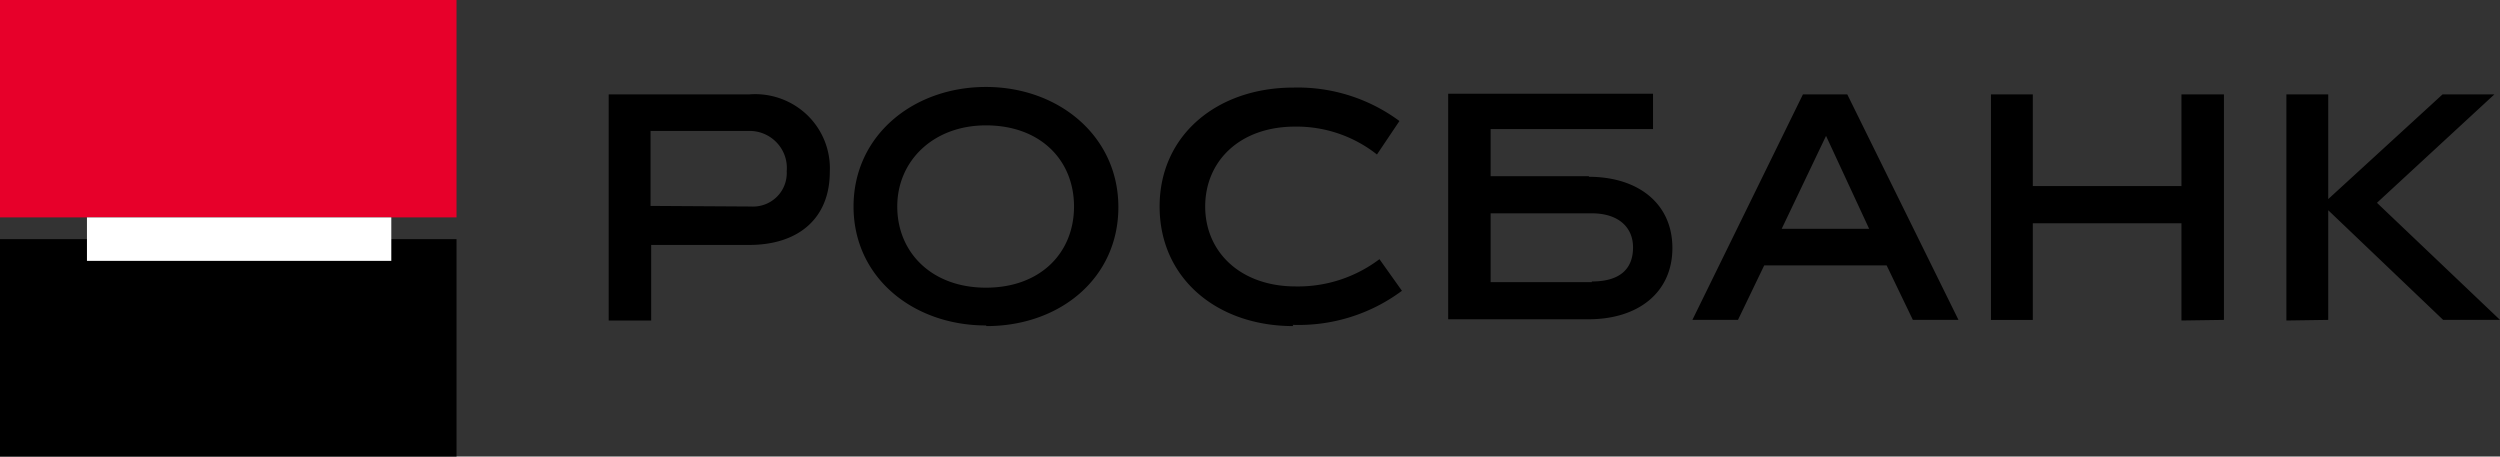 <svg width="115" height="21" fill="none" xmlns="http://www.w3.org/2000/svg"><rect width="100%" height="100%" fill="#333333" stroke="none"/><path d="M0 0h21v10H0V0z" fill="#E7002A"/><path d="M34.55 9.5a1.562 1.562 0 001.187-.448 1.539 1.539 0 00.452-1.176 1.691 1.691 0 00-.459-1.316 1.718 1.718 0 00-1.294-.537h-4.511v3.449l4.626.028zm-.085-5.158a3.46 3.46 0 012.666.949 3.404 3.404 0 011.04 2.613c0 2.137-1.437 3.363-3.706 3.363h-4.511v3.476H28V4.342h6.465zm10.889 1.425c-2.413 0-4.08 1.624-4.08 3.733s1.58 3.733 4.08 3.733 4.051-1.596 4.051-3.733-1.551-3.733-4.051-3.733zm0 9.204c-3.333 0-6.091-2.194-6.091-5.471S42.02 4 45.354 4s6.091 2.251 6.091 5.528c0 3.278-2.7 5.472-6.062 5.472l-.029-.028zM59.49 15c-3.505 0-6.148-2.194-6.148-5.5s2.672-5.471 6.148-5.471a7.858 7.858 0 014.884 1.538l-1.034 1.54a5.963 5.963 0 00-3.764-1.283c-2.557 0-4.137 1.596-4.137 3.676s1.609 3.676 4.166 3.676a6.21 6.21 0 003.85-1.254l1.034 1.454a7.946 7.946 0 01-5.028 1.567l.03.057zm22.468-4.474h4.023L83.998 6.25l-2.04 4.275zm-.804 1.681l-1.207 2.508H77.85l5.085-10.373h2.04l5.115 10.373h-2.098l-1.207-2.508h-5.631zm19.193 2.536V10.27h-6.838v4.446h-1.925V4.342h1.925V8.56h6.838V4.342h1.954v10.373l-1.954.028zm4.827 0V4.342h1.925v4.816l5.258-4.816h2.384l-5.401 4.987 5.66 5.386h-2.615l-5.286-5.044v5.044l-1.925.028zm-31.95-1.766h-4.655V9.813h4.655c1.207 0 1.896.627 1.896 1.568 0 .94-.546 1.567-1.896 1.567v.029zm-.115-4.873h-4.54V5.938h7.47V4.313h-9.423v10.373h6.464c2.27 0 3.85-1.225 3.85-3.277 0-2.051-1.58-3.277-3.85-3.277M0 11h21v10H0V11z" fill="#000"/><path d="M4 10h14v2H4v-2z" fill="#fff"/></svg>